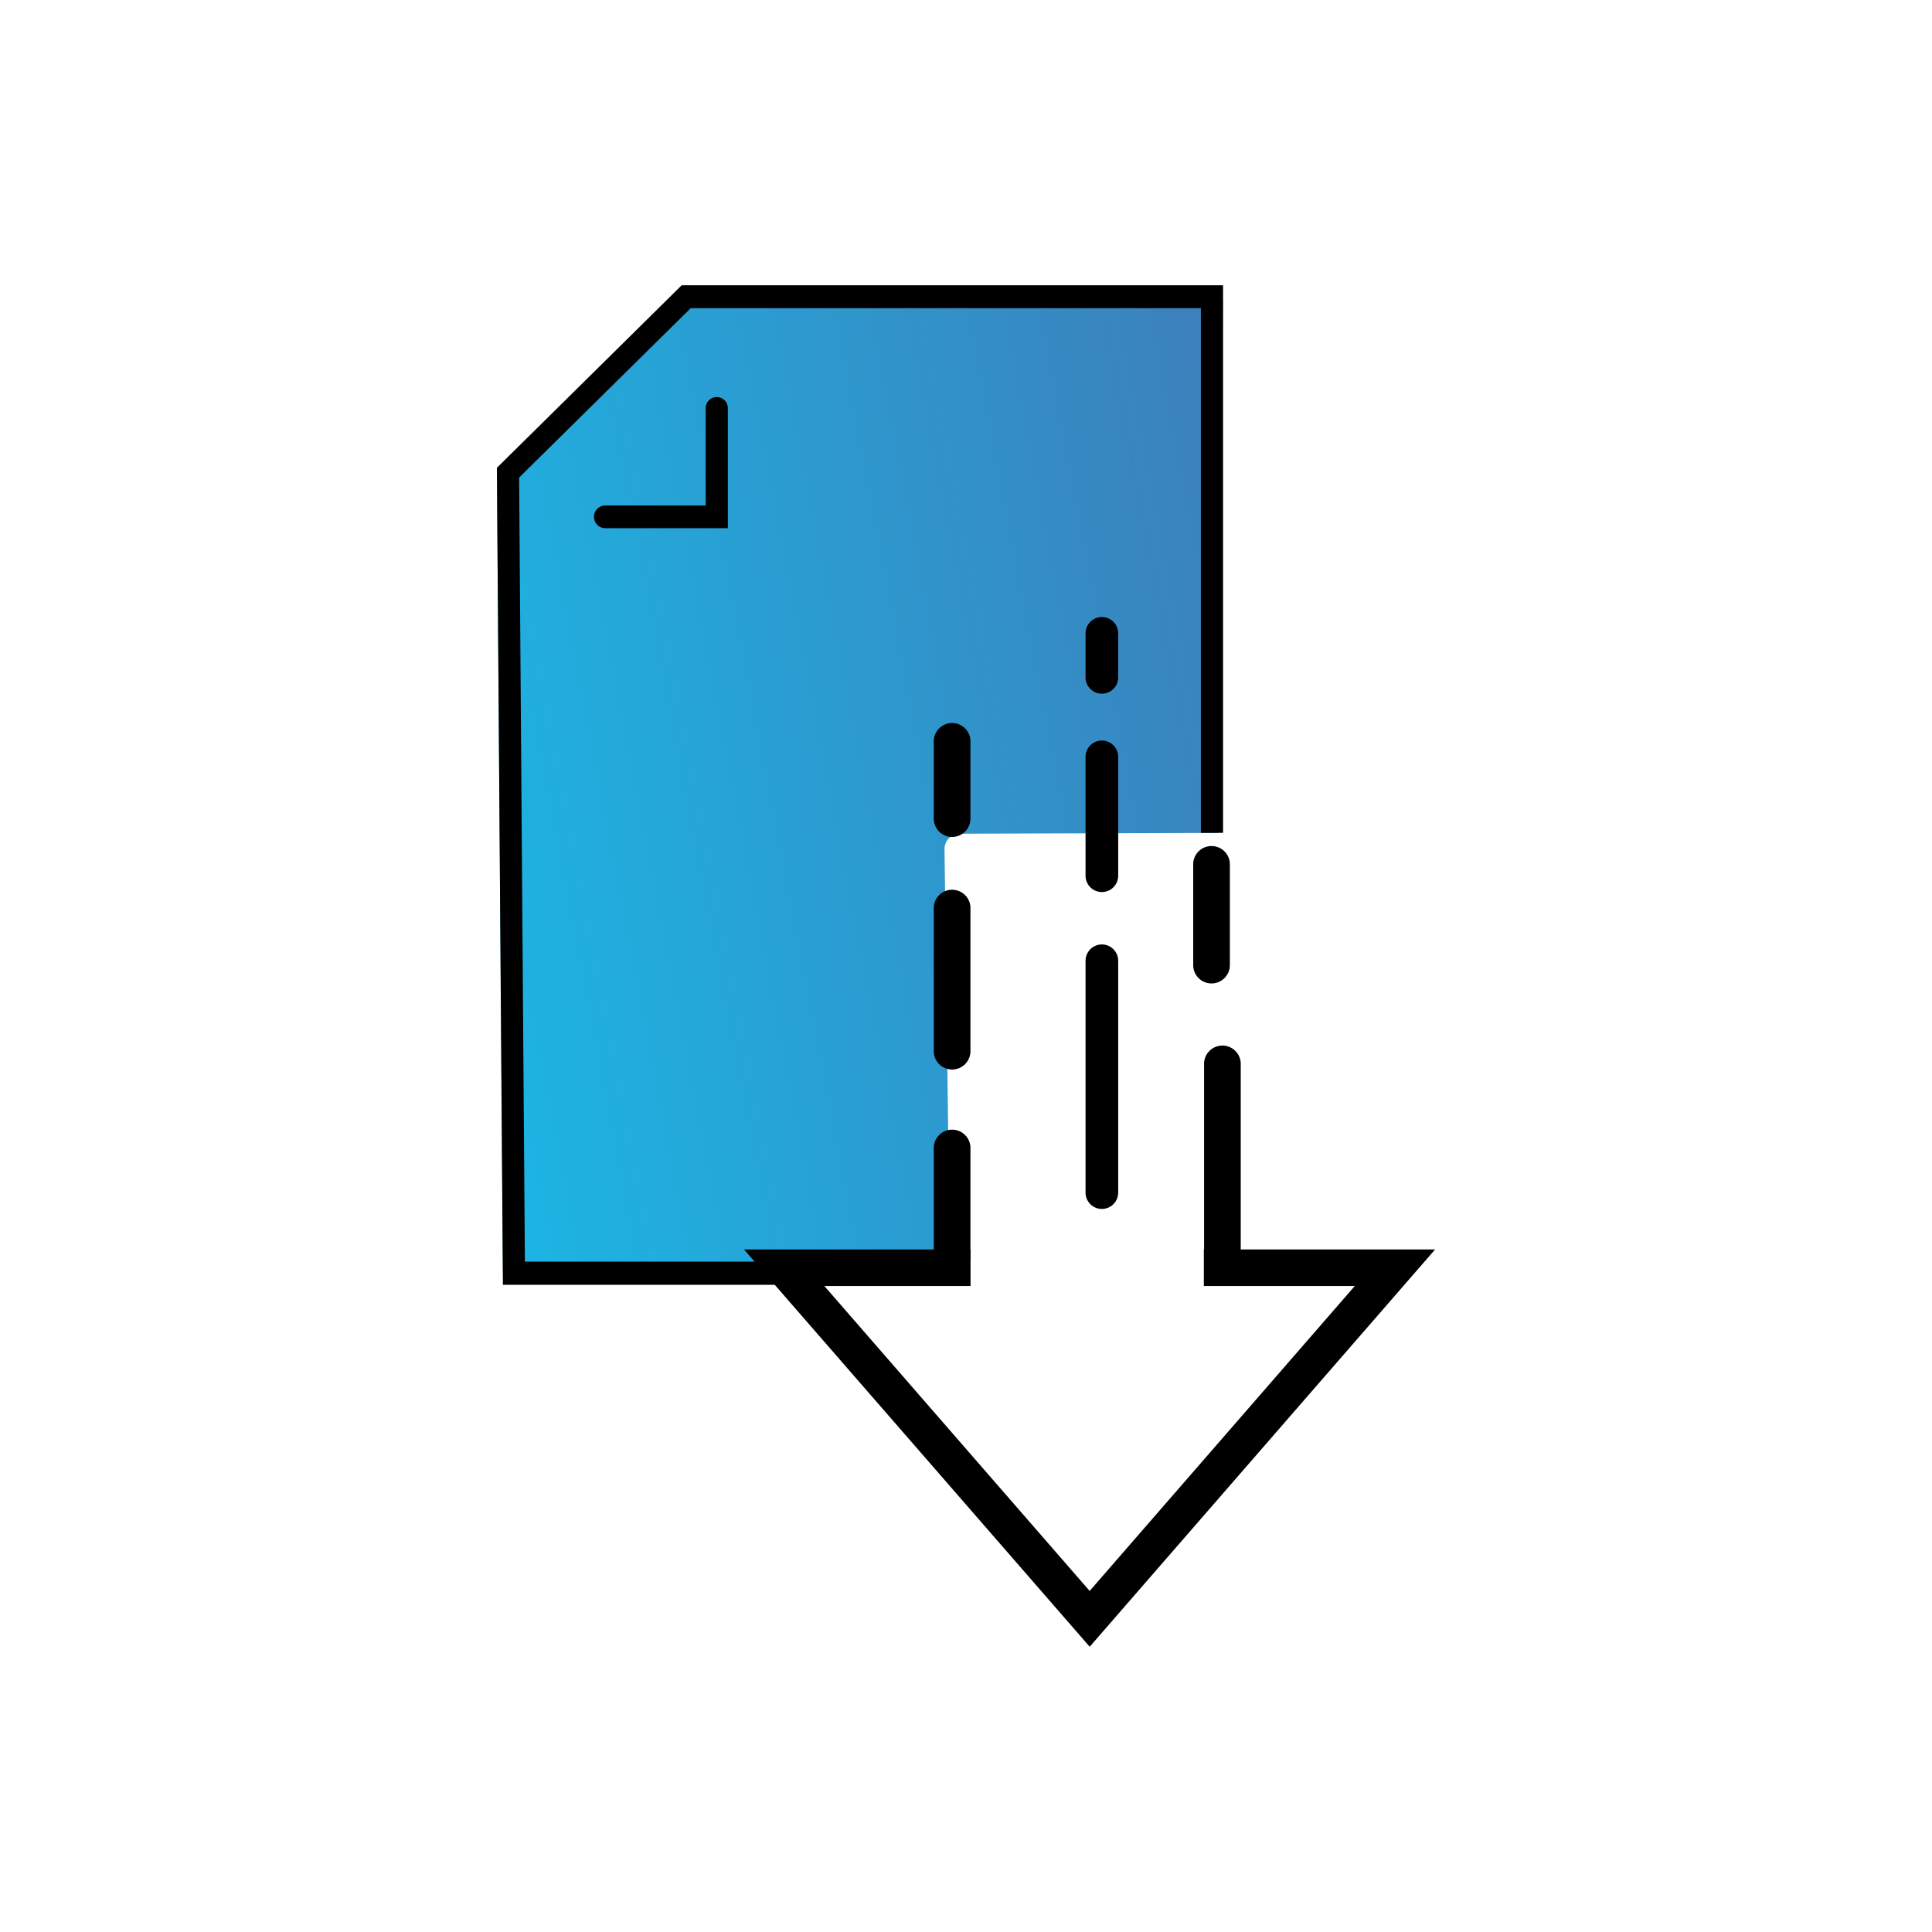 <svg id="Слой_1" data-name="Слой 1" xmlns="http://www.w3.org/2000/svg" xmlns:xlink="http://www.w3.org/1999/xlink" viewBox="0 0 400 400"><defs><style>.cls-1{fill:url(#Безымянный_градиент_5);}</style><linearGradient id="Безымянный_градиент_5" x1="87.81" y1="178.3" x2="268.85" y2="143.58" gradientUnits="userSpaceOnUse"><stop offset="0" stop-color="#1bb6e4"/><stop offset="1" stop-color="#3d7fbb"/></linearGradient></defs><title>Монтажная область 5 копия 25</title><path class="cls-1" d="M102.88,98.36l38-36.28h112.3l-1,110.36-53.46.17a3.17,3.17,0,0,0-3.17,3.22l1.14,87.61H104.14Z"/><path d="M141.14,59.06,102.88,96.85,104.12,266h93.1c0-.32.05-.64.06-1a11.76,11.76,0,0,1,0-3.79H108.67L107.48,98.87,143,63.81H248.63V172.43c.71,0,4.25,0,4.59,0V59.06Z"/><path d="M150.69,109.35H125.17a2.35,2.35,0,0,1,0-4.69H146.1v-20a2.3,2.3,0,1,1,4.59,0Z"/><polygon points="225.61 340.94 154.04 258.69 200.94 258.69 200.94 266.25 170.67 266.25 225.6 329.39 280.5 266.25 249.24 266.25 249.24 258.69 297.12 258.69 225.61 340.94"/><path d="M197.12,173.28a3.79,3.79,0,0,1-3.79-3.78V153.3a3.8,3.8,0,0,1,7.59,0v16.2A3.79,3.79,0,0,1,197.12,173.28Z"/><path d="M250.84,203.61a3.79,3.79,0,0,1-3.8-3.78V178.77a3.8,3.8,0,0,1,7.59,0v21.06A3.79,3.79,0,0,1,250.84,203.61Z"/><path d="M197.12,221.43a3.79,3.79,0,0,1-3.79-3.78V187.82a3.8,3.8,0,0,1,7.59,0v29.83A3.79,3.79,0,0,1,197.12,221.43Z"/><path d="M253.08,264.09a3.79,3.79,0,0,1-3.79-3.78V220.08a3.8,3.8,0,0,1,7.59,0v40.23A3.79,3.79,0,0,1,253.08,264.09Z"/><path d="M197.12,264.09a3.79,3.79,0,0,1-3.79-3.78V237.49a3.8,3.8,0,0,1,7.59,0v22.82A3.79,3.79,0,0,1,197.12,264.09Z"/><path d="M228.13,250.3a3.38,3.38,0,0,1-3.38-3.38v-48a3.38,3.38,0,0,1,6.76,0v48A3.38,3.38,0,0,1,228.13,250.3Z"/><path d="M228.13,184.69a3.38,3.38,0,0,1-3.38-3.38V156.7a3.38,3.38,0,0,1,6.76,0v24.61A3.38,3.38,0,0,1,228.13,184.69Z"/><path d="M228.13,143.62a3.37,3.37,0,0,1-3.38-3.37v-9.12a3.38,3.38,0,0,1,6.76,0v9.12A3.37,3.37,0,0,1,228.13,143.62Z"/></svg>